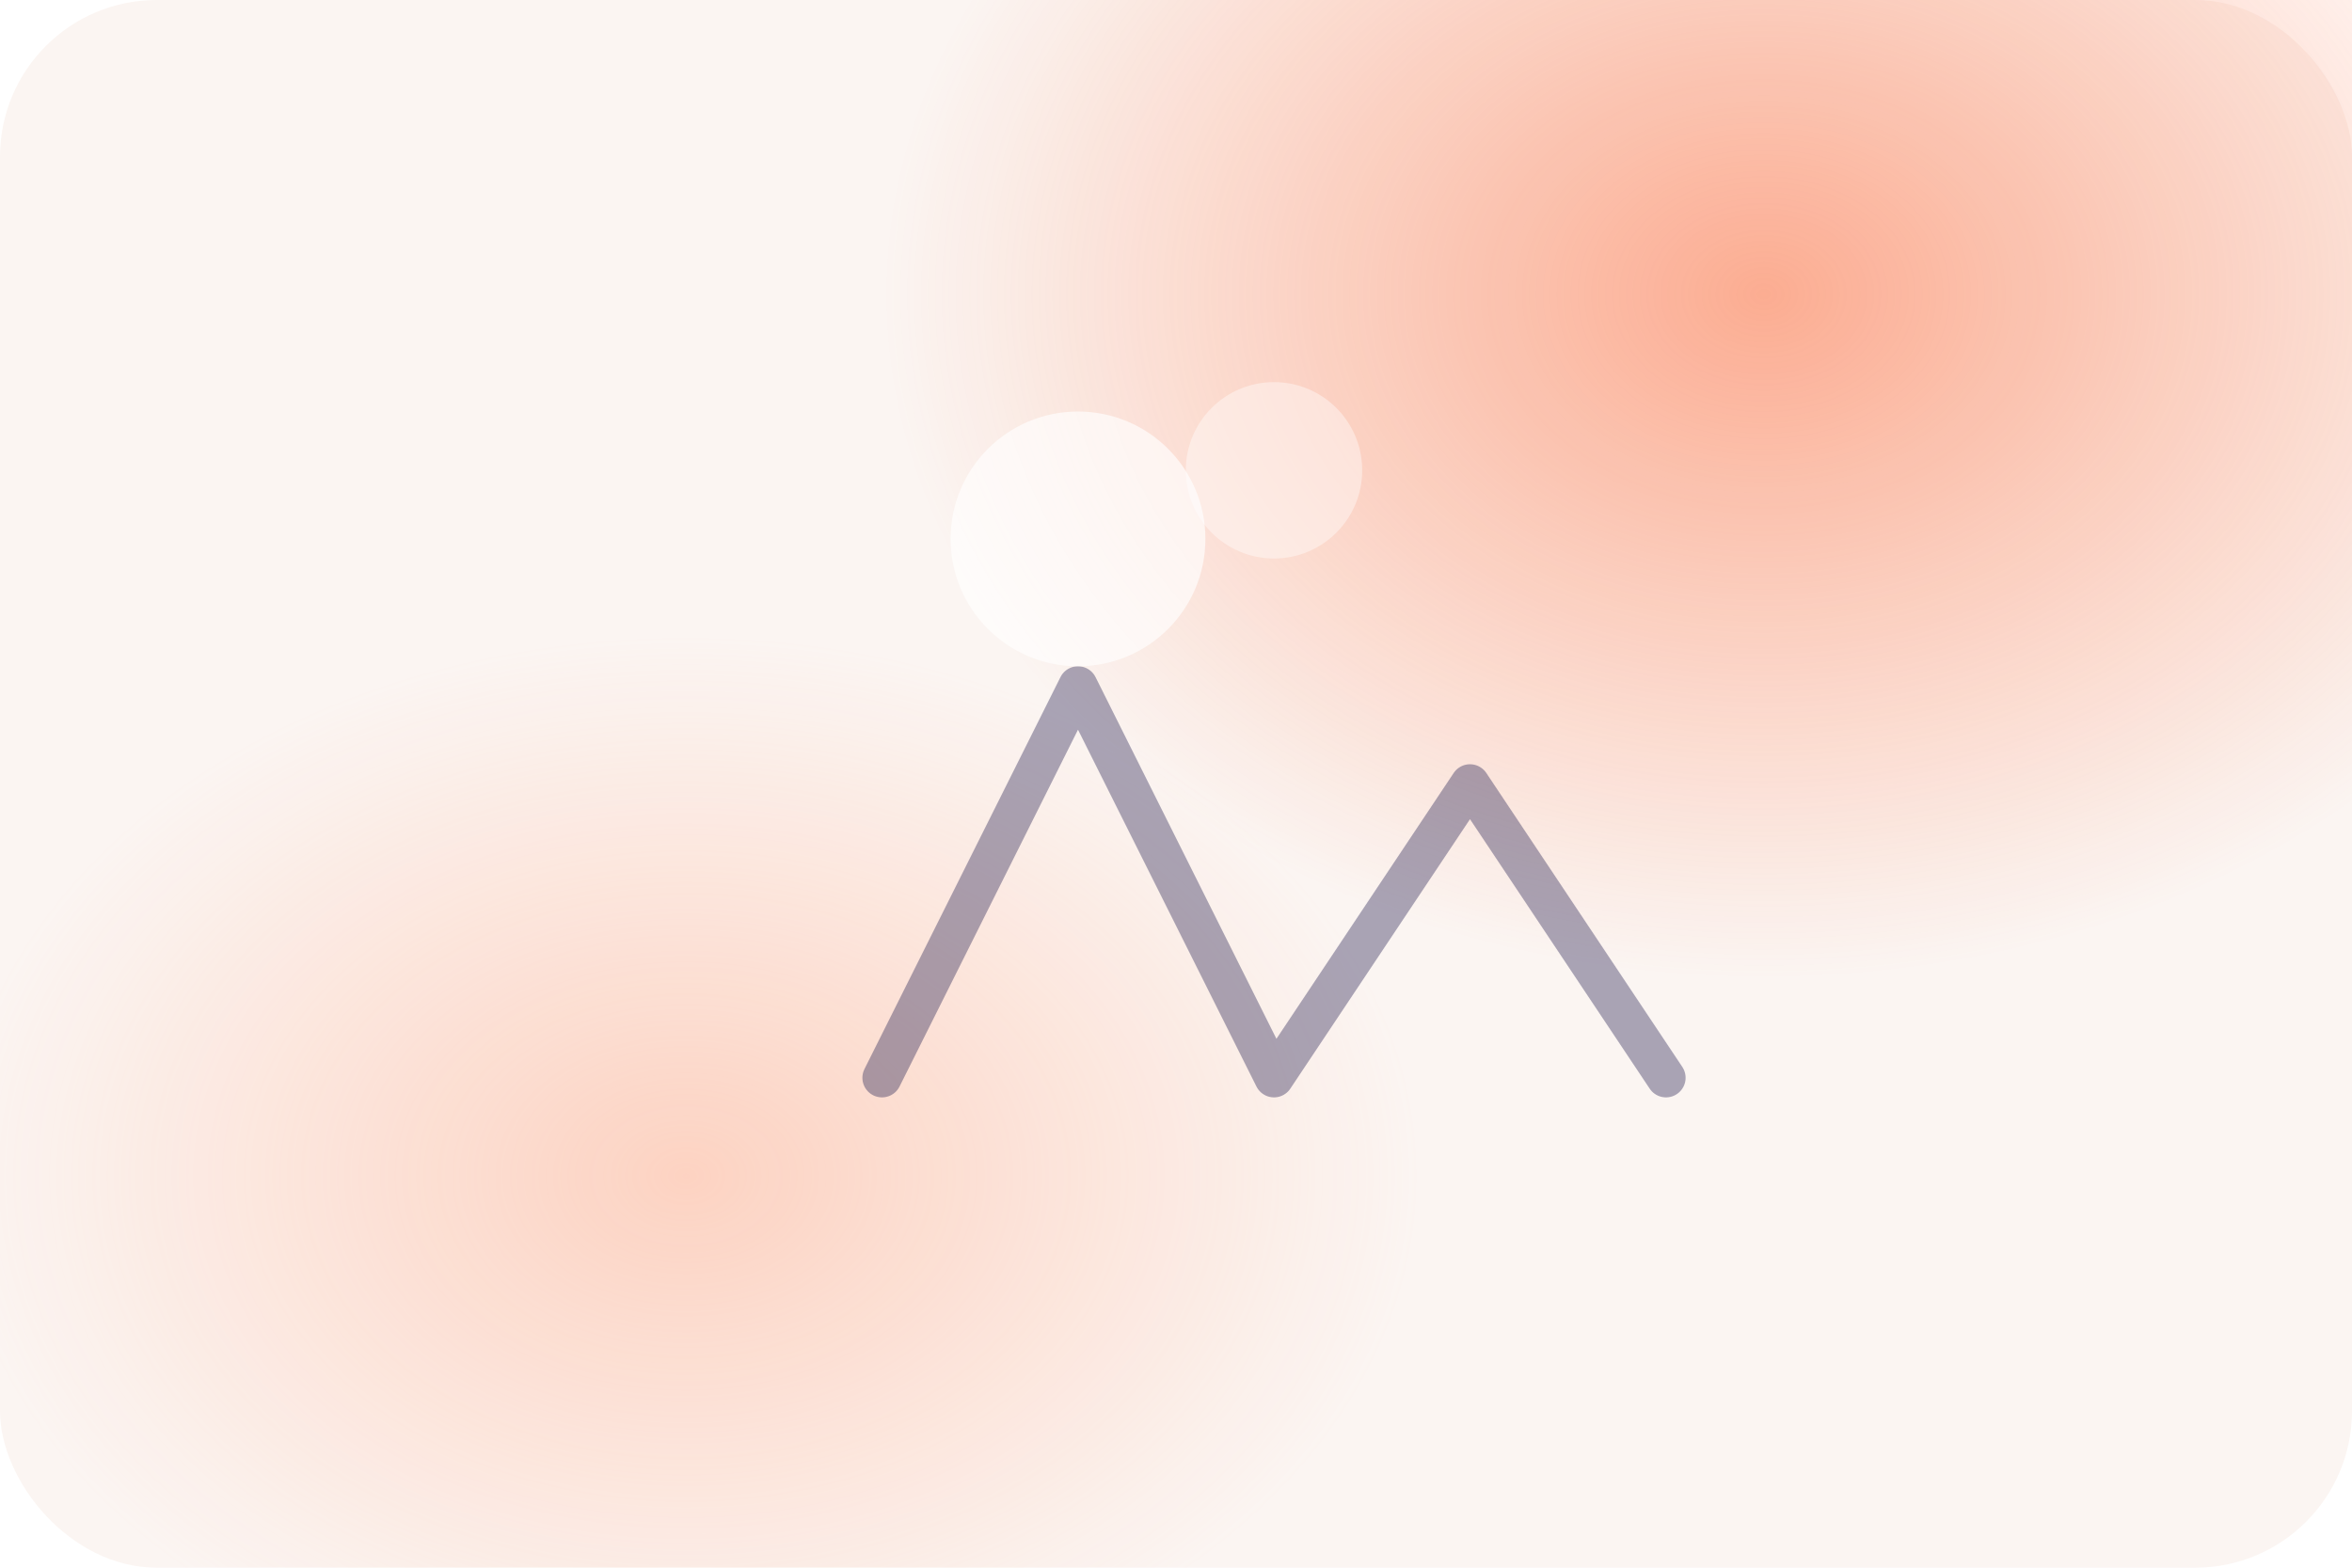 <svg width="480" height="320" viewBox="0 0 480 320" fill="none" xmlns="http://www.w3.org/2000/svg">
  <rect width="480" height="320" rx="32" fill="#FBF5F2" />
  <g filter="url(#filter0_f)">
    <ellipse cx="360" cy="60" rx="180" ry="140" fill="url(#paint0_radial)" />
  </g>
  <g filter="url(#filter1_f)">
    <ellipse cx="140" cy="240" rx="150" ry="110" fill="url(#paint1_radial)" />
  </g>
  <path d="M180 220L220 140L260 220L300 160L340 220" stroke="#2F2A59" stroke-opacity="0.4" stroke-width="8" stroke-linecap="round" stroke-linejoin="round" />
  <circle cx="220" cy="110" r="26" fill="#FFFFFF" fill-opacity="0.65" />
  <circle cx="260" cy="96" r="18" fill="#FFFFFF" fill-opacity="0.4" />
  <defs>
    <filter id="filter0_f" x="120" y="-140" width="480" height="400" filterUnits="userSpaceOnUse" color-interpolation-filters="sRGB">
      <feGaussianBlur stdDeviation="70" />
    </filter>
    <filter id="filter1_f" x="-70" y="100" width="420" height="280" filterUnits="userSpaceOnUse" color-interpolation-filters="sRGB">
      <feGaussianBlur stdDeviation="60" />
    </filter>
    <radialGradient id="paint0_radial" cx="0" cy="0" r="1" gradientUnits="userSpaceOnUse" gradientTransform="translate(360 60) rotate(90) scale(140 180)">
      <stop stop-color="#FC6432" stop-opacity="0.5" />
      <stop offset="1" stop-color="#FC6432" stop-opacity="0" />
    </radialGradient>
    <radialGradient id="paint1_radial" cx="0" cy="0" r="1" gradientUnits="userSpaceOnUse" gradientTransform="translate(140 240) rotate(90) scale(110 150)">
      <stop stop-color="#FF9F7A" stop-opacity="0.4" />
      <stop offset="1" stop-color="#FF9F7A" stop-opacity="0" />
    </radialGradient>
  </defs>
</svg>
